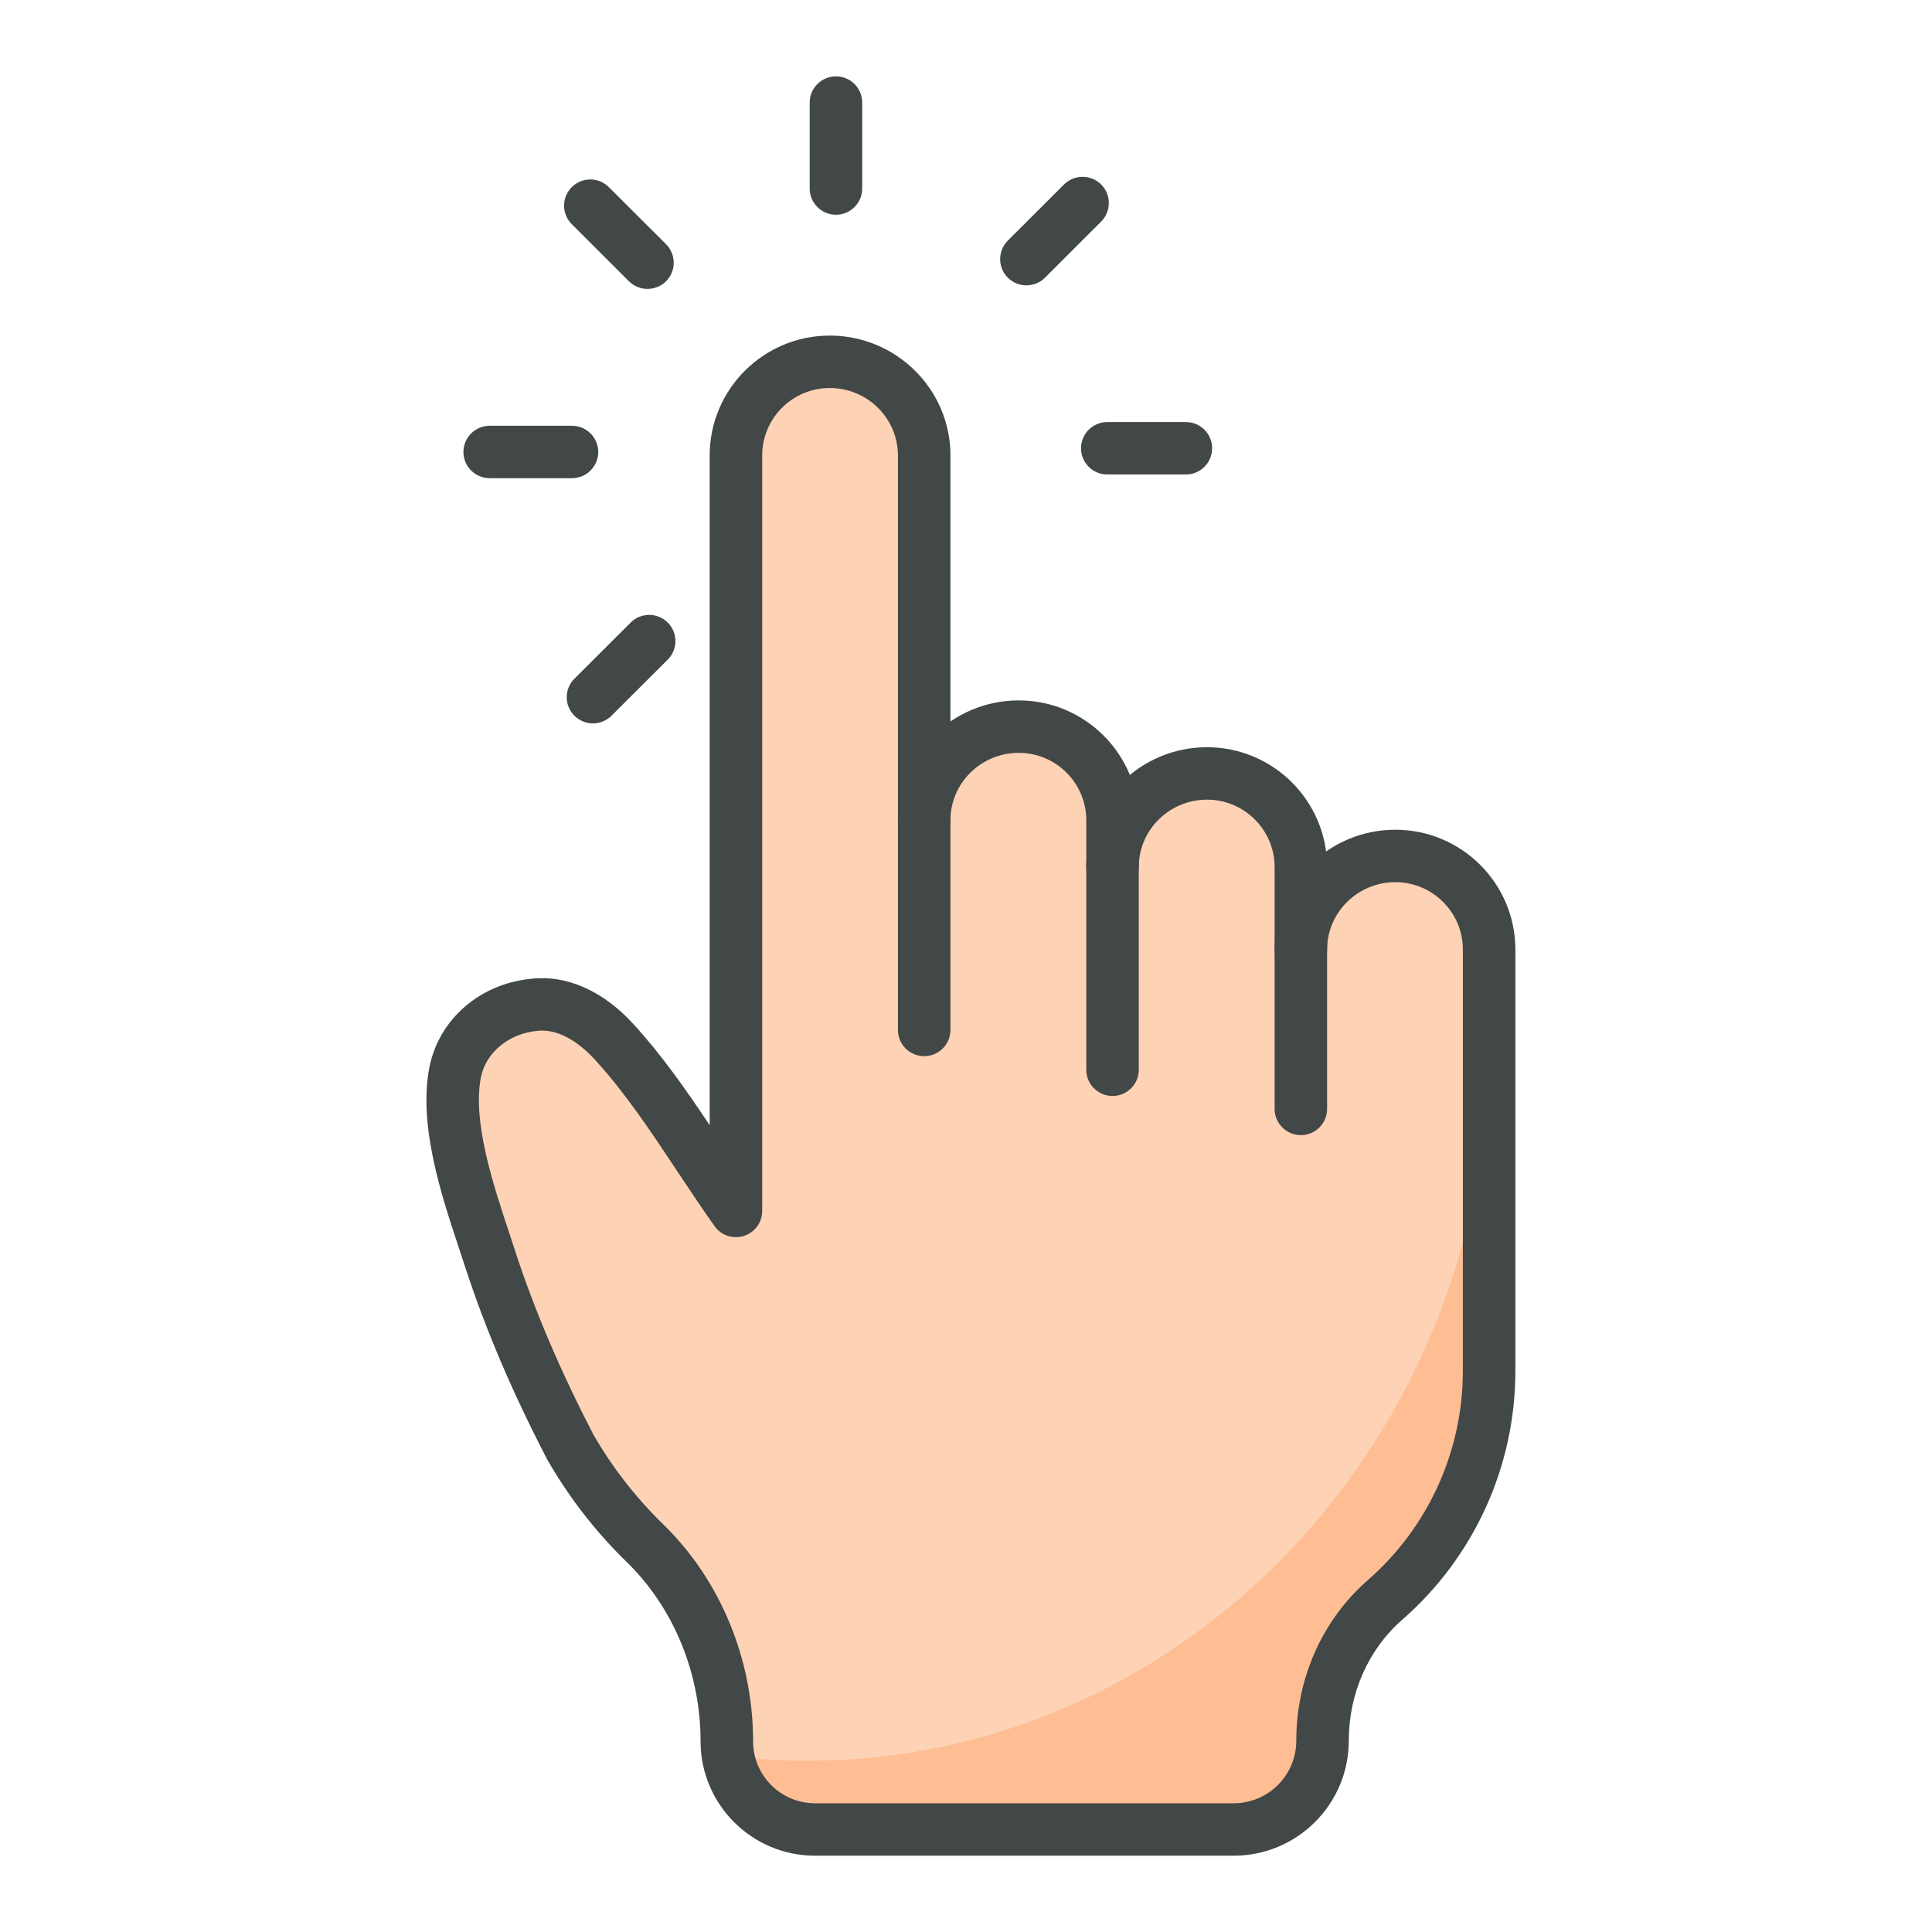 <svg xmlns="http://www.w3.org/2000/svg" xmlns:xlink="http://www.w3.org/1999/xlink" width="500" zoomAndPan="magnify" viewBox="0 0 375 375" height="500" preserveAspectRatio="xMidYMid meet" version="1.0"><defs><clipPath id="99b62bbb4f"><path d="M 82 65 L 294.164 65 L 294.164 360.742 L 82 360.742 Z M 82 65 " clip-rule="nonzero"/></clipPath><clipPath id="b8b9a37466"><path d="M 157 14.242 L 168 14.242 L 168 42 L 157 42 Z M 157 14.242 " clip-rule="nonzero"/></clipPath></defs><path fill="#fed2b5" d="M 271.824 166.18 C 261.633 166.18 253.477 174.312 253.477 184.359 L 253.477 168.312 C 253.477 158.281 245.324 150.137 235.273 150.137 C 225.086 150.137 216.93 158.281 216.93 168.312 L 216.93 159.227 C 216.93 149.195 208.773 141.051 198.723 141.051 C 188.535 141.051 180.383 149.195 180.383 159.227 L 180.383 88.465 C 180.383 78.398 172.195 70.223 162.105 70.223 C 152.012 70.223 143.832 78.398 143.832 88.465 L 143.832 235.109 C 136.203 224.375 129.18 211.992 120.285 202.266 C 116.219 197.828 110.918 194.398 104.684 194.996 C 97.363 195.711 90.902 200.77 89.418 208.109 C 87.156 219.223 92.758 233.941 96.184 244.406 C 100.289 256.93 105.617 269.008 111.602 280.734 C 115.516 287.562 120.309 293.715 125.777 299.09 C 135.758 308.875 141.078 322.418 141.078 336.383 C 141.078 347.305 149.945 356.156 160.883 356.156 L 236.906 356.156 C 247.836 356.156 256.703 347.305 256.703 336.387 C 256.703 327.055 260.391 317.793 267.715 311.992 C 281.25 301.27 290.027 284.824 290.027 266.148 L 290.027 184.359 C 290.027 174.312 281.875 166.18 271.824 166.18 " fill-opacity="1" fill-rule="nonzero"/><path fill="#febd93" d="M 285.996 173.43 C 287.949 182.926 289.039 192.762 289.039 202.875 C 289.039 279.59 229.738 341.773 156.594 341.773 C 151.531 341.773 146.547 341.41 141.625 340.828 C 143.652 349.598 151.48 356.156 160.875 356.156 L 236.906 356.156 C 247.836 356.156 256.703 347.305 256.703 336.387 C 256.703 327.055 260.391 317.793 267.715 311.992 C 281.25 301.27 290.027 284.824 290.027 266.148 L 290.027 184.359 C 290.027 180.168 288.375 176.504 285.996 173.43 " fill-opacity="1" fill-rule="nonzero"/><g clip-path="url(#99b62bbb4f)"><path fill="#424747" d="M 239.457 360.191 L 158.195 360.191 C 145.949 360.191 135.984 350.242 135.984 338.016 C 135.984 324.746 130.742 312.027 121.586 303.125 C 115.59 297.289 110.414 290.613 106.219 283.293 C 99.402 270.16 94.242 258.02 90.312 245.988 L 89.238 242.727 C 85.629 231.887 81.145 218.387 83.359 207.078 C 85.258 197.746 93.242 190.883 103.25 189.965 C 109.965 189.215 117.102 192.328 122.965 198.797 C 128.461 204.781 133.211 211.609 137.75 218.395 L 137.75 88.402 C 137.75 75.574 148.203 65.137 161.051 65.137 C 173.973 65.137 184.48 75.574 184.48 88.402 L 184.48 199.91 C 184.48 202.719 182.195 205 179.387 205 C 176.574 205 174.289 202.719 174.289 199.91 L 174.289 88.402 C 174.289 81.184 168.348 75.312 161.051 75.312 C 153.82 75.312 147.941 81.184 147.941 88.402 L 147.941 235.043 C 147.941 237.258 146.508 239.219 144.395 239.895 C 142.246 240.551 139.965 239.801 138.691 237.988 C 136.289 234.609 133.941 231.07 131.566 227.5 C 126.551 219.926 121.352 212.086 115.445 205.656 C 113.332 203.336 109.074 199.547 104.289 200.086 C 98.777 200.594 94.32 204.285 93.348 209.059 C 91.668 217.719 95.688 229.812 98.91 239.523 L 100 242.844 C 103.75 254.332 108.715 265.977 115.164 278.426 C 118.789 284.738 123.379 290.66 128.699 295.84 C 139.805 306.641 146.176 322.016 146.176 338.016 C 146.176 344.629 151.559 350.016 158.195 350.016 L 239.457 350.016 C 246.156 350.016 251.609 344.574 251.609 337.875 C 251.609 325.766 256.664 314.414 265.477 306.719 C 277.219 296.469 283.941 281.664 283.941 266.109 L 283.941 184.312 C 283.941 177.09 278.066 171.227 270.836 171.227 C 263.539 171.227 257.59 177.09 257.59 184.312 C 257.59 187.121 255.309 189.398 252.496 189.398 C 249.688 189.398 247.402 187.121 247.402 184.312 C 247.402 171.48 257.91 161.051 270.836 161.051 C 283.68 161.051 294.133 171.48 294.133 184.312 L 294.133 266.109 C 294.133 284.598 286.137 302.191 272.188 314.379 C 265.582 320.141 261.797 328.707 261.797 337.875 C 261.797 350.184 251.781 360.191 239.457 360.191 " fill-opacity="1" fill-rule="nonzero"/></g><path fill="#424747" d="M 252.496 220.328 C 249.688 220.328 247.402 218.047 247.402 215.242 L 247.402 168.305 C 247.402 161.082 241.512 155.211 234.281 155.211 C 226.98 155.211 221.035 161.082 221.035 168.305 C 221.035 171.113 218.754 173.387 215.945 173.387 C 213.129 173.387 210.848 171.113 210.848 168.305 C 210.848 155.473 221.355 145.035 234.281 145.035 C 247.133 145.035 257.59 155.473 257.59 168.305 L 257.59 215.242 C 257.59 218.047 255.309 220.328 252.496 220.328 " fill-opacity="1" fill-rule="nonzero"/><path fill="#424747" d="M 215.945 212.727 C 213.129 212.727 210.848 210.449 210.848 207.645 L 210.848 159.211 C 210.848 151.992 204.965 146.125 197.734 146.125 C 190.426 146.125 184.48 151.992 184.48 159.211 C 184.48 162.023 182.195 164.301 179.387 164.301 C 176.574 164.301 174.289 162.023 174.289 159.211 C 174.289 146.383 184.812 135.949 197.734 135.949 C 210.582 135.949 221.035 146.383 221.035 159.211 L 221.035 207.645 C 221.035 210.449 218.754 212.727 215.945 212.727 " fill-opacity="1" fill-rule="nonzero"/><g clip-path="url(#b8b9a37466)"><path fill="#424747" d="M 162.258 41.68 C 159.445 41.68 157.16 39.398 157.16 36.59 L 157.16 19.906 C 157.16 17.102 159.445 14.82 162.258 14.82 C 165.07 14.82 167.352 17.102 167.352 19.906 L 167.352 36.59 C 167.352 39.398 165.07 41.68 162.258 41.68 " fill-opacity="1" fill-rule="nonzero"/></g><path fill="#424747" d="M 125.672 56.078 C 124.371 56.078 123.07 55.582 122.078 54.594 L 110.988 43.52 C 108.996 41.535 108.984 38.316 110.973 36.328 C 112.965 34.34 116.188 34.34 118.18 36.328 L 129.27 47.395 C 131.262 49.387 131.273 52.602 129.285 54.594 C 128.289 55.582 126.973 56.078 125.672 56.078 " fill-opacity="1" fill-rule="nonzero"/><path fill="#424747" d="M 111.027 92.816 L 95.051 92.816 C 92.238 92.816 89.953 90.535 89.953 87.73 C 89.953 84.922 92.238 82.641 95.051 82.641 L 111.027 82.641 C 113.836 82.641 116.121 84.922 116.121 87.73 C 116.121 90.535 113.836 92.816 111.027 92.816 " fill-opacity="1" fill-rule="nonzero"/><path fill="#424747" d="M 115.098 140.41 C 113.797 140.41 112.484 139.914 111.488 138.918 C 109.496 136.93 109.512 133.711 111.504 131.727 L 122.41 120.844 C 124.398 118.855 127.621 118.855 129.613 120.844 C 131.609 122.832 131.59 126.051 129.602 128.035 L 118.691 138.918 C 117.699 139.914 116.398 140.41 115.098 140.41 " fill-opacity="1" fill-rule="nonzero"/><path fill="#424747" d="M 230.176 92.094 L 214.922 92.094 C 212.109 92.094 209.824 89.816 209.824 87.008 C 209.824 84.199 212.109 81.918 214.922 81.918 L 230.176 81.918 C 232.992 81.918 235.273 84.199 235.273 87.008 C 235.273 89.816 232.992 92.094 230.176 92.094 " fill-opacity="1" fill-rule="nonzero"/><path fill="#424747" d="M 199.223 55.387 C 197.926 55.387 196.609 54.887 195.613 53.895 C 193.637 51.906 193.637 48.688 195.613 46.703 L 206.52 35.812 C 208.512 33.824 211.75 33.824 213.738 35.812 C 215.715 37.797 215.715 41.016 213.738 43.004 L 202.832 53.895 C 201.84 54.887 200.523 55.387 199.223 55.387 " fill-opacity="1" fill-rule="nonzero"/></svg>